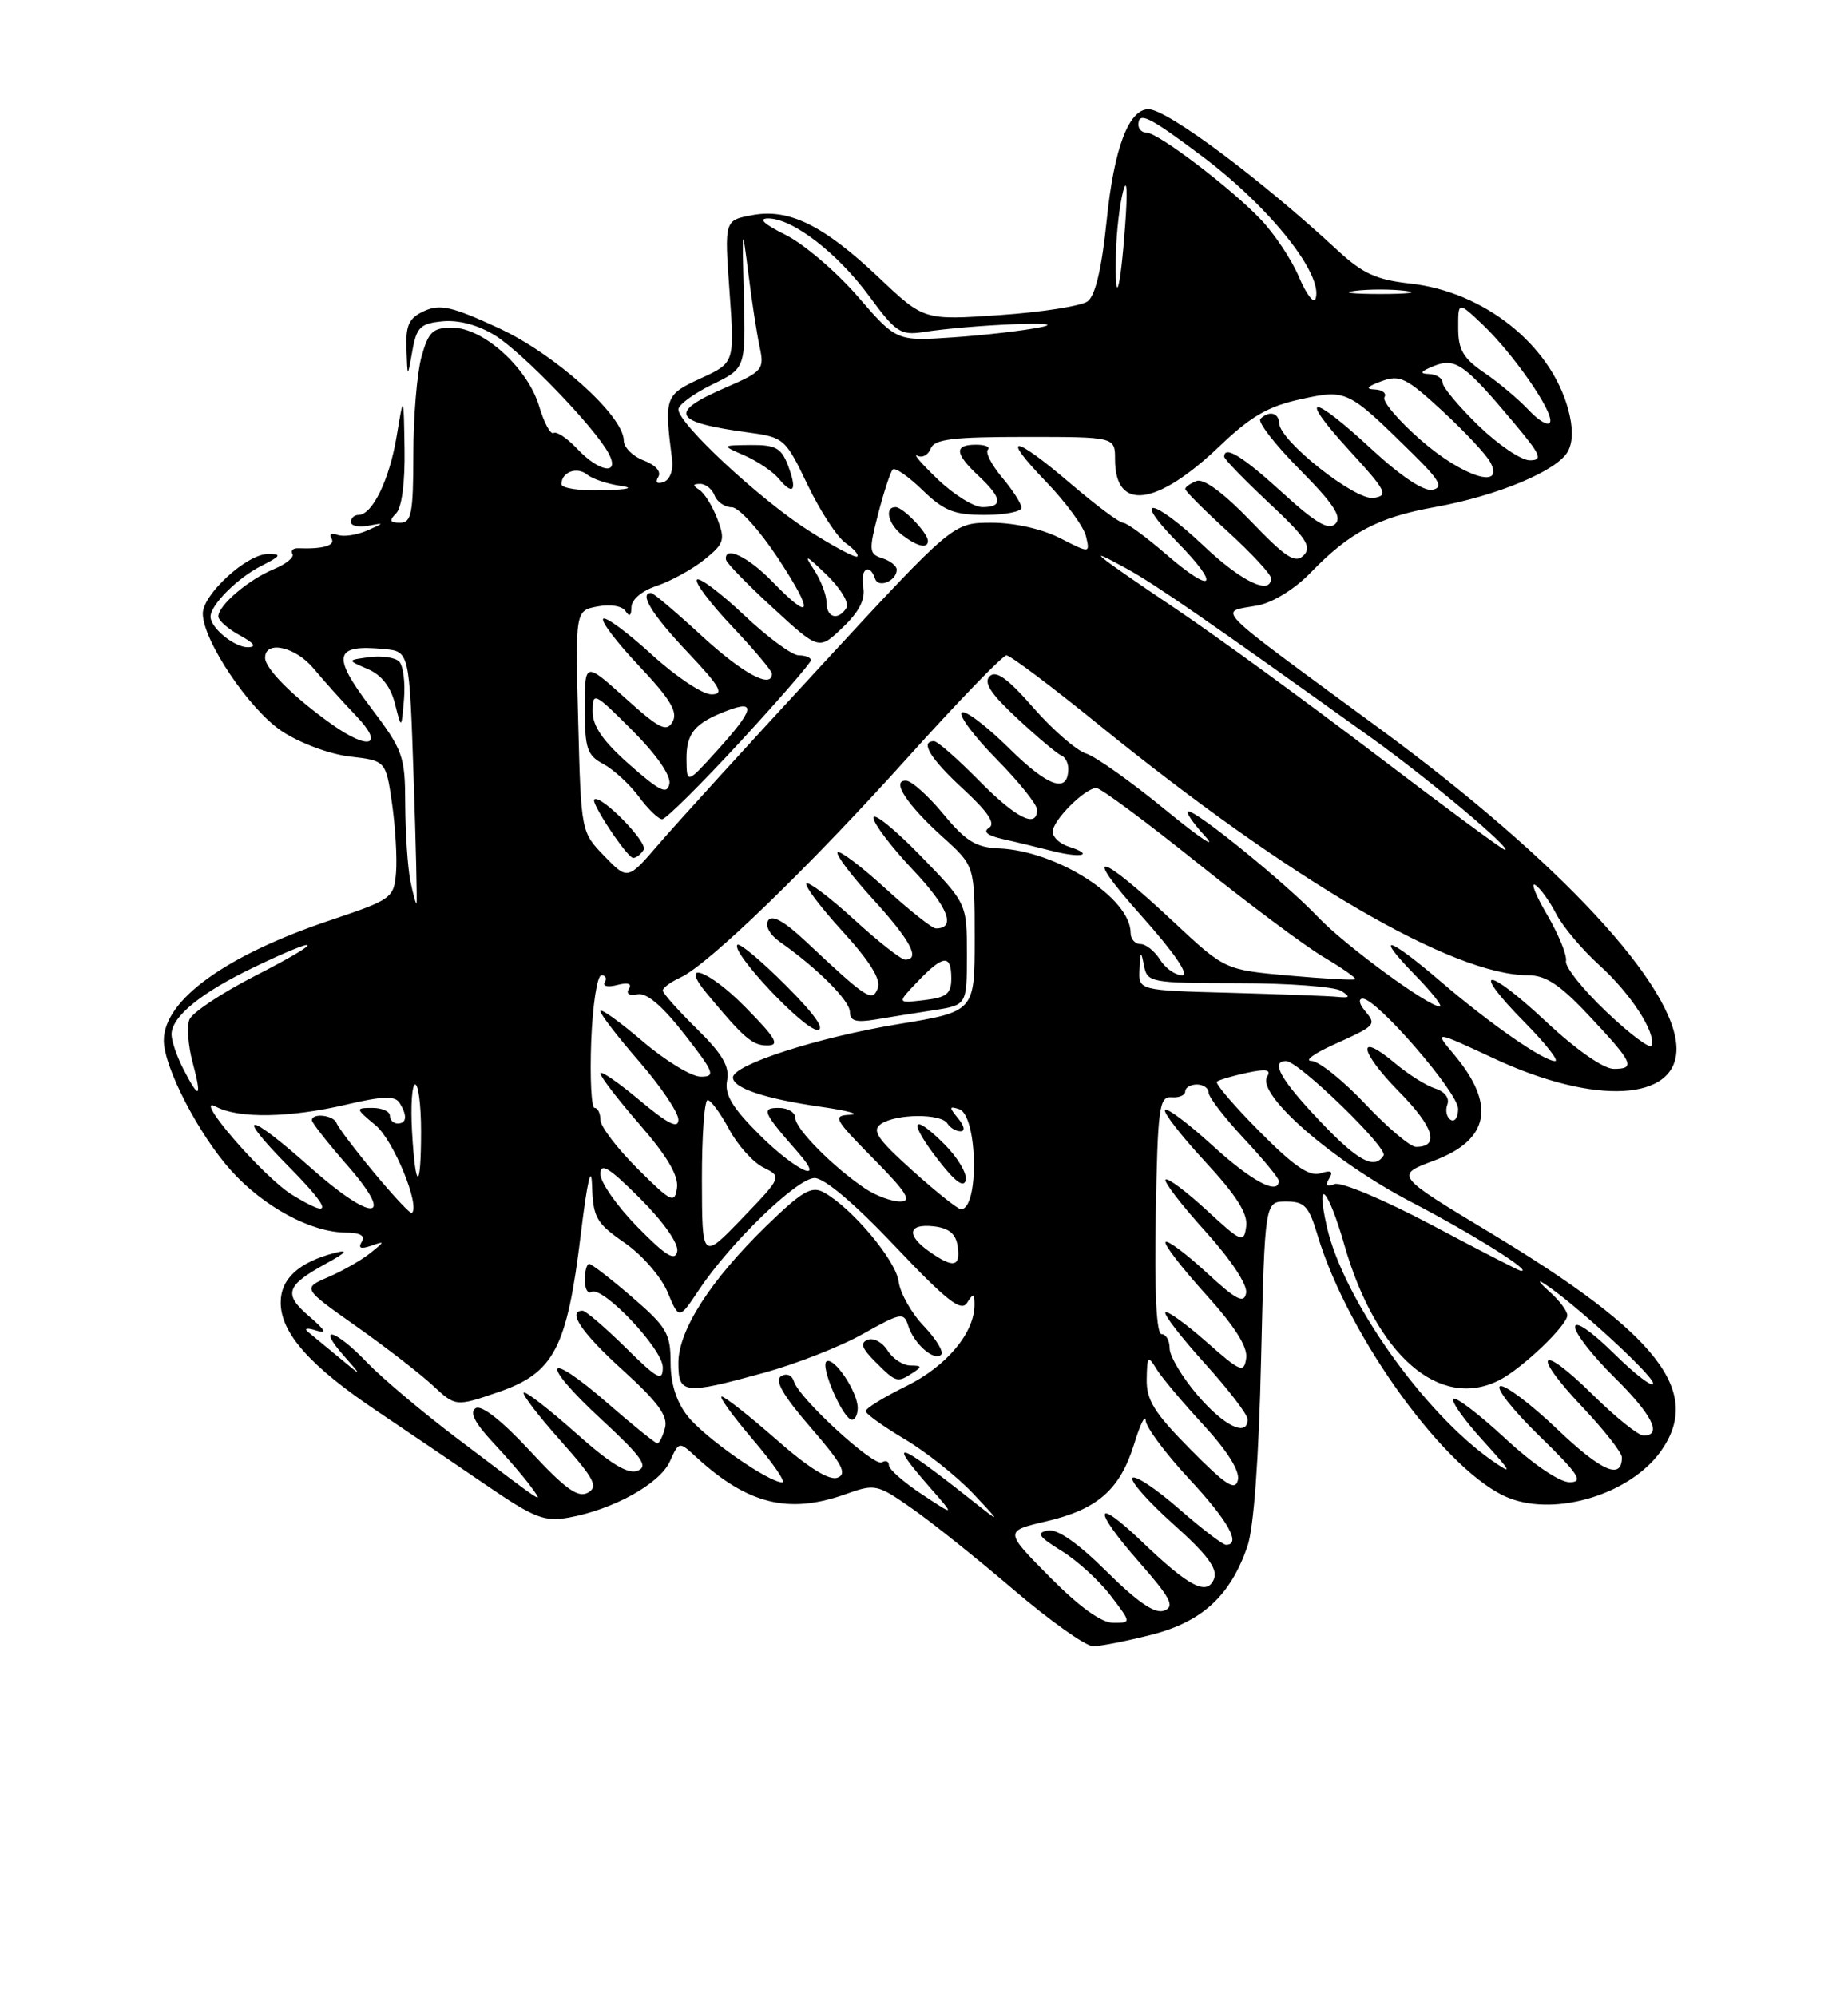 <?xml version="1.0" encoding="UTF-8" standalone="no"?>
<!DOCTYPE svg PUBLIC "-//W3C//DTD SVG 1.1//EN" "http://www.w3.org/Graphics/SVG/1.1/DTD/svg11.dtd" >
<svg xmlns="http://www.w3.org/2000/svg" xmlns:xlink="http://www.w3.org/1999/xlink" version="1.1" viewBox="0 0 237 256">
 <g >
 <path fill="currentColor"
d=" M 147.70 209.52 C 154.17 207.86 157.78 204.54 159.97 198.23 C 160.79 195.88 161.44 187.03 161.73 174.25 C 162.21 154.00 162.21 154.00 164.94 154.00 C 167.30 154.00 167.86 154.59 168.95 158.25 C 172.92 171.50 185.72 189.04 193.62 192.04 C 199.73 194.37 209.12 191.45 212.99 186.01 C 218.43 178.38 212.68 171.00 191.19 158.05 C 178.88 150.64 178.88 150.64 183.89 148.77 C 191.04 146.10 191.89 141.59 186.44 135.12 C 183.89 132.08 183.89 132.08 191.69 135.71 C 204.58 141.70 215.00 141.13 215.00 134.44 C 215.00 126.51 200.06 110.39 177.00 93.44 C 154.77 77.10 156.22 78.56 161.31 77.60 C 163.23 77.24 166.08 75.48 168.06 73.42 C 173.09 68.22 176.72 66.31 184.00 65.00 C 192.05 63.55 199.75 60.33 201.08 57.85 C 201.75 56.60 201.75 54.77 201.10 52.41 C 198.82 44.15 190.29 37.38 180.85 36.34 C 176.50 35.86 174.75 35.06 171.50 32.05 C 161.67 22.95 149.67 14.00 147.29 14.00 C 144.76 14.00 142.88 18.98 141.94 28.15 C 141.31 34.35 140.48 37.87 139.50 38.61 C 138.68 39.22 133.62 40.01 128.25 40.38 C 118.50 41.05 118.50 41.05 112.81 35.67 C 105.64 28.88 101.20 26.68 96.45 27.58 C 92.90 28.24 92.90 28.24 93.56 37.37 C 94.22 46.50 94.22 46.50 89.86 48.50 C 85.27 50.61 85.17 50.89 86.19 58.90 C 86.37 60.28 85.91 61.50 85.11 61.78 C 84.26 62.07 83.99 61.82 84.42 61.13 C 84.84 60.46 84.08 59.60 82.56 59.02 C 81.15 58.49 80.00 57.34 80.00 56.48 C 80.00 53.31 71.17 45.37 63.91 42.03 C 57.98 39.29 56.43 38.94 54.41 39.86 C 52.44 40.76 52.02 41.65 52.13 44.73 C 52.26 48.50 52.26 48.50 52.88 45.00 C 53.42 41.93 53.90 41.46 56.78 41.18 C 58.83 40.99 61.33 41.66 63.47 42.98 C 67.01 45.17 76.27 54.77 78.05 58.10 C 79.58 60.95 76.88 60.56 74.03 57.53 C 72.75 56.17 71.39 55.26 71.00 55.50 C 70.61 55.74 69.77 54.19 69.14 52.06 C 67.67 47.15 61.97 42.00 58.01 42.00 C 55.49 42.00 54.95 42.51 54.05 45.75 C 53.48 47.81 53.01 53.44 53.01 58.25 C 53.00 65.82 52.77 67.00 51.30 67.00 C 49.98 67.00 49.87 66.73 50.80 65.80 C 51.53 65.07 51.95 61.85 51.88 57.55 C 51.77 50.50 51.77 50.50 50.86 55.96 C 49.94 61.50 47.75 66.00 45.98 66.00 C 45.44 66.00 45.00 66.41 45.00 66.91 C 45.00 67.40 46.01 67.62 47.25 67.38 C 49.34 66.98 49.32 67.02 47.07 68.01 C 45.73 68.59 44.02 68.84 43.26 68.55 C 42.51 68.26 42.17 68.47 42.51 69.01 C 43.06 69.91 41.47 70.39 38.26 70.27 C 37.58 70.25 37.24 70.57 37.50 71.00 C 37.76 71.42 36.68 72.31 35.09 72.96 C 31.86 74.30 28.00 77.59 28.00 79.01 C 28.00 79.52 29.24 80.61 30.75 81.43 C 32.59 82.43 32.95 82.93 31.82 82.96 C 30.09 83.00 27.00 80.49 27.00 79.04 C 27.00 77.54 30.46 74.08 33.50 72.54 C 36.05 71.24 36.18 71.01 34.36 71.01 C 31.66 71.00 26.00 76.19 26.01 78.65 C 26.03 82.12 31.97 90.95 36.15 93.72 C 38.46 95.25 42.28 96.67 44.87 96.97 C 49.48 97.50 49.48 97.50 50.28 103.00 C 50.71 106.03 50.94 110.01 50.79 111.86 C 50.51 115.11 50.25 115.30 42.39 117.94 C 28.96 122.43 20.99 128.19 21.01 133.38 C 21.03 136.81 25.51 145.45 29.65 150.05 C 33.83 154.68 39.86 157.94 44.31 157.98 C 46.20 157.99 46.88 158.38 46.39 159.17 C 45.90 159.98 46.26 160.13 47.59 159.67 C 49.39 159.04 49.38 159.09 47.50 160.60 C 46.40 161.49 43.99 162.87 42.14 163.67 C 38.78 165.12 38.78 165.12 45.64 169.96 C 49.41 172.62 53.84 176.04 55.47 177.55 C 58.44 180.31 58.44 180.31 63.97 178.41 C 71.06 175.96 72.72 172.78 74.48 158.23 C 75.32 151.33 75.84 149.10 75.93 152.00 C 76.06 156.06 76.47 156.77 80.10 159.29 C 82.34 160.83 84.79 163.65 85.61 165.61 C 87.09 169.15 87.09 169.15 89.64 165.32 C 93.67 159.28 102.23 151.00 104.47 150.99 C 105.73 150.99 109.63 154.29 114.79 159.74 C 121.43 166.75 123.27 168.19 124.02 166.99 C 124.84 165.71 124.97 165.73 124.98 167.17 C 125.02 170.78 121.42 175.10 116.25 177.65 C 113.36 179.07 111.01 180.52 111.02 180.87 C 111.03 181.22 113.28 182.83 116.02 184.46 C 118.75 186.08 122.68 189.20 124.75 191.38 C 128.50 195.36 128.50 195.36 124.16 191.93 C 114.97 184.67 113.73 184.34 119.25 190.64 C 122.50 194.35 122.50 194.35 118.25 191.54 C 115.91 190.00 114.00 188.32 114.00 187.81 C 114.00 187.30 113.60 187.13 113.11 187.43 C 112.09 188.06 102.49 179.25 101.82 177.07 C 101.56 176.24 100.87 175.96 100.16 176.40 C 99.31 176.93 100.45 178.91 103.97 182.97 C 108.01 187.63 108.69 188.90 107.41 189.40 C 106.36 189.80 103.68 188.14 99.55 184.50 C 96.10 181.48 92.96 179.00 92.56 179.00 C 92.17 179.00 93.96 181.47 96.54 184.50 C 99.13 187.53 100.83 190.00 100.32 190.00 C 98.55 190.00 90.35 184.26 88.18 181.50 C 86.74 179.67 86.00 177.33 86.00 174.62 C 86.00 170.93 85.49 170.06 81.06 166.25 C 78.35 163.91 75.87 162.00 75.56 162.00 C 75.25 162.00 75.00 162.93 75.00 164.06 C 75.00 165.19 75.38 165.88 75.84 165.60 C 77.25 164.73 85.00 172.90 85.00 175.25 C 85.00 177.13 84.35 176.79 80.22 172.71 C 77.58 170.12 75.11 168.00 74.72 168.00 C 72.67 168.00 74.62 170.87 79.91 175.65 C 84.35 179.68 85.68 181.49 85.29 183.00 C 85.00 184.10 84.56 185.00 84.30 185.00 C 84.05 185.00 81.17 182.68 77.91 179.84 C 69.82 172.80 69.13 174.53 77.10 181.90 C 82.34 186.75 83.19 187.95 81.77 188.51 C 80.53 189.00 78.28 187.63 73.81 183.64 C 70.38 180.59 67.39 178.28 67.17 178.50 C 66.94 178.72 69.07 181.50 71.89 184.66 C 76.23 189.54 76.77 190.55 75.39 191.32 C 74.13 192.02 72.50 190.85 67.99 185.99 C 64.39 182.11 61.75 180.03 61.01 180.49 C 60.19 181.00 60.86 182.35 63.21 184.87 C 65.08 186.86 67.26 189.40 68.05 190.50 C 69.75 192.85 70.34 193.23 58.50 184.27 C 54.10 180.94 48.95 176.59 47.05 174.61 C 43.05 170.41 40.48 169.68 44.08 173.75 C 46.50 176.50 46.50 176.50 43.50 174.01 C 41.85 172.65 40.05 171.16 39.50 170.71 C 38.95 170.25 39.40 170.17 40.50 170.52 C 42.00 171.00 41.78 170.55 39.62 168.69 C 36.32 165.86 36.67 164.78 41.81 161.96 C 44.40 160.54 44.75 160.13 43.00 160.57 C 38.34 161.76 36.00 163.89 36.00 166.95 C 36.00 170.86 39.77 175.10 48.38 180.88 C 52.30 183.51 58.62 187.80 62.44 190.41 C 68.53 194.57 69.82 195.07 72.94 194.51 C 78.63 193.49 84.59 190.19 85.89 187.35 C 87.08 184.73 87.08 184.73 89.29 186.76 C 95.86 192.80 101.13 194.11 108.42 191.52 C 112.22 190.16 112.47 190.21 116.91 193.31 C 119.43 195.06 125.31 199.76 129.98 203.75 C 134.65 207.74 139.25 211.00 140.19 211.00 C 141.13 211.00 144.51 210.33 147.70 209.52 Z  M 110.00 180.46 C 110.00 178.41 106.98 173.89 106.01 174.49 C 105.13 175.04 108.11 181.92 109.25 181.97 C 109.66 181.99 110.00 181.31 110.00 180.46 Z  M 98.02 175.94 C 102.13 174.81 107.84 172.57 110.69 170.96 C 115.56 168.23 115.92 168.17 116.48 169.93 C 117.21 172.25 119.81 174.52 120.70 173.63 C 121.06 173.27 120.06 171.63 118.48 169.97 C 116.89 168.32 115.44 165.74 115.24 164.24 C 114.89 161.52 109.21 154.77 105.63 152.82 C 104.07 151.97 102.85 152.69 98.26 157.15 C 91.11 164.11 87.00 170.50 87.00 174.70 C 87.00 178.70 87.70 178.78 98.02 175.94 Z  M 117.00 176.00 C 118.28 175.17 118.25 175.03 116.76 175.02 C 115.80 175.01 114.48 174.14 113.83 173.10 C 113.18 172.05 112.04 171.43 111.29 171.72 C 110.28 172.11 110.51 172.80 112.22 174.51 C 114.92 177.21 115.06 177.25 117.00 176.00 Z  M 134.62 202.12 C 128.81 196.25 128.81 196.25 134.15 195.00 C 140.77 193.46 143.65 190.92 145.46 185.05 C 146.23 182.55 146.89 181.21 146.93 182.07 C 146.97 182.93 149.47 186.29 152.50 189.55 C 157.52 194.93 159.23 198.00 157.23 198.00 C 156.81 198.00 154.09 195.92 151.19 193.38 C 148.28 190.84 145.61 189.06 145.24 189.42 C 144.88 189.79 147.23 192.45 150.47 195.35 C 154.82 199.24 156.19 201.07 155.70 202.35 C 154.83 204.61 152.52 203.42 146.43 197.58 C 140.28 191.70 140.05 193.33 146.06 200.18 C 150.14 204.83 150.70 205.90 149.31 206.43 C 148.13 206.89 145.95 205.41 141.94 201.44 C 138.21 197.75 135.60 195.93 134.37 196.17 C 132.86 196.46 133.21 196.97 136.14 198.78 C 138.15 200.02 140.98 202.60 142.44 204.52 C 145.10 208.00 145.10 208.00 142.77 208.00 C 141.25 208.00 138.41 205.95 134.62 202.12 Z  M 152.67 185.77 C 148.03 181.09 147.01 179.45 147.06 176.77 C 147.11 173.80 147.23 173.68 148.31 175.46 C 148.96 176.53 151.68 179.76 154.34 182.64 C 157.40 185.96 159.02 188.54 158.76 189.69 C 158.42 191.15 157.24 190.39 152.67 185.77 Z  M 193.03 184.36 C 189.68 181.26 186.69 178.98 186.38 179.29 C 186.07 179.60 187.77 182.00 190.16 184.62 C 193.92 188.76 194.08 189.11 191.38 187.23 C 182.58 181.09 172.24 166.46 170.16 157.21 C 168.67 150.60 170.32 152.29 172.39 159.50 C 176.45 173.70 184.62 180.83 192.32 176.88 C 195.22 175.39 201.00 169.87 201.00 168.59 C 201.00 168.03 199.97 166.66 198.70 165.54 C 197.44 164.42 197.10 163.93 197.95 164.47 C 201.54 166.71 212.00 176.26 212.00 177.30 C 212.00 177.92 209.75 176.21 207.00 173.50 C 204.08 170.62 202.00 169.20 202.00 170.08 C 202.00 170.90 204.25 173.79 207.00 176.50 C 211.88 181.31 213.24 184.00 210.78 184.00 C 210.11 184.00 207.20 181.66 204.31 178.81 C 197.45 172.03 196.26 173.28 202.89 180.29 C 205.70 183.26 208.00 186.19 208.00 186.79 C 208.00 189.73 205.41 188.61 199.73 183.20 C 196.31 179.94 193.00 177.45 192.39 177.67 C 191.78 177.89 194.03 180.75 197.39 184.02 C 202.48 188.97 203.13 189.97 201.31 189.98 C 200.01 189.99 196.62 187.69 193.03 184.36 Z  M 153.58 178.82 C 151.61 176.52 150.00 173.82 150.00 172.82 C 150.00 171.82 149.54 171.00 148.97 171.00 C 148.31 171.00 148.04 165.69 148.22 155.75 C 148.47 141.94 148.66 140.51 150.25 140.64 C 151.21 140.72 152.00 140.38 152.00 139.89 C 152.00 139.40 152.68 139.00 153.50 139.00 C 154.32 139.00 155.00 139.47 155.00 140.04 C 155.00 140.62 157.03 143.25 159.50 145.90 C 161.97 148.54 164.00 151.00 164.00 151.35 C 164.00 153.26 160.52 151.41 155.55 146.87 C 152.46 144.05 149.70 141.97 149.41 142.25 C 149.13 142.54 151.43 145.51 154.52 148.85 C 158.57 153.22 160.06 155.57 159.82 157.21 C 159.52 159.37 159.23 159.25 154.73 155.10 C 152.11 152.69 149.74 150.92 149.48 151.19 C 149.22 151.45 151.51 154.43 154.58 157.82 C 157.88 161.47 160.01 164.69 159.81 165.73 C 159.54 167.14 158.56 166.64 154.72 163.09 C 152.10 160.68 149.74 158.92 149.48 159.19 C 149.22 159.45 151.51 162.43 154.57 165.82 C 158.36 170.00 160.04 172.65 159.82 174.09 C 159.53 176.03 159.09 175.85 154.71 171.98 C 152.07 169.66 149.71 167.96 149.46 168.21 C 149.21 168.46 151.48 171.40 154.50 174.74 C 157.53 178.08 160.00 181.31 160.00 181.91 C 160.00 184.25 156.99 182.81 153.58 178.82 Z  M 183.58 156.99 C 177.57 153.81 171.98 151.45 171.16 151.77 C 170.14 152.16 169.92 151.94 170.46 151.06 C 171.03 150.14 170.72 149.95 169.34 150.39 C 167.92 150.84 165.94 149.48 161.52 145.02 C 158.27 141.74 155.81 138.87 156.06 138.64 C 156.30 138.42 158.02 137.91 159.88 137.51 C 162.39 136.97 163.06 137.09 162.51 137.99 C 161.10 140.27 170.99 148.87 181.00 154.07 C 188.94 158.20 196.86 163.18 195.00 162.87 C 194.72 162.83 189.58 160.18 183.58 156.99 Z  M 81.75 157.26 C 79.14 154.61 77.00 151.55 77.00 150.48 C 77.00 148.95 78.11 149.64 82.10 153.62 C 85.12 156.65 87.06 159.41 86.85 160.41 C 86.58 161.70 85.39 160.97 81.75 157.26 Z  M 119.22 160.44 C 116.19 158.32 116.43 156.80 119.75 157.18 C 121.72 157.41 122.59 158.14 122.82 159.75 C 123.20 162.40 122.27 162.58 119.22 160.44 Z  M 90.02 151.25 C 90.01 145.61 90.34 141.00 90.75 141.00 C 91.16 141.00 92.40 142.68 93.50 144.73 C 94.60 146.78 96.58 148.99 97.90 149.64 C 100.30 150.83 100.30 150.83 95.17 156.17 C 90.04 161.50 90.04 161.50 90.02 151.25 Z  M 48.00 150.34 C 45.52 147.35 43.35 144.48 43.17 143.96 C 42.81 142.93 40.00 142.60 40.00 143.59 C 40.00 143.91 42.04 146.50 44.52 149.34 C 50.89 156.60 47.79 156.75 39.74 149.58 C 31.71 142.41 29.95 142.36 37.00 149.50 C 42.60 155.17 42.75 156.37 37.46 153.14 C 33.79 150.90 24.48 140.12 27.71 141.85 C 30.60 143.39 37.18 143.28 44.49 141.56 C 49.03 140.49 50.66 140.44 51.22 141.33 C 52.26 142.96 52.18 144.00 51.00 144.00 C 50.45 144.00 50.00 143.55 50.00 143.00 C 50.00 142.45 48.99 142.00 47.75 142.00 C 45.55 142.01 45.56 142.06 48.19 144.25 C 50.45 146.14 53.91 154.52 52.82 155.48 C 52.64 155.63 50.48 153.32 48.00 150.34 Z  M 117.00 150.02 C 112.47 145.94 111.77 144.88 113.00 144.05 C 114.94 142.74 120.70 142.70 121.50 144.00 C 121.84 144.55 122.60 145.00 123.18 145.00 C 123.81 145.00 123.68 144.32 122.87 143.34 C 121.70 141.91 121.71 141.74 123.00 142.16 C 125.39 142.94 125.60 155.02 123.23 154.99 C 122.83 154.98 120.03 152.75 117.00 150.02 Z  M 121.13 146.67 C 116.92 142.46 116.43 143.65 120.31 148.66 C 122.49 151.48 123.61 152.30 123.85 151.26 C 124.04 150.42 122.82 148.36 121.13 146.67 Z  M 81.75 149.78 C 79.14 147.18 77.00 144.37 77.00 143.53 C 77.00 142.69 76.66 142.00 76.25 142.00 C 75.84 142.00 75.65 138.18 75.82 133.50 C 76.00 128.80 76.59 125.00 77.13 125.00 C 77.67 125.00 77.87 125.41 77.56 125.91 C 77.25 126.41 77.97 126.56 79.15 126.25 C 80.54 125.89 81.08 126.07 80.65 126.75 C 80.26 127.38 80.70 127.67 81.75 127.45 C 82.92 127.20 84.92 128.90 87.76 132.54 C 91.61 137.47 91.81 138.00 89.87 138.00 C 88.68 138.00 85.30 135.94 82.36 133.42 C 79.41 130.91 77.00 129.18 77.00 129.60 C 77.00 130.01 79.25 132.93 82.00 136.09 C 84.75 139.26 87.00 142.59 87.00 143.51 C 87.00 144.74 85.67 144.07 82.00 141.00 C 79.25 138.70 77.00 137.16 77.00 137.58 C 77.00 138.00 79.28 140.97 82.07 144.17 C 85.56 148.19 87.04 150.70 86.82 152.25 C 86.53 154.32 86.12 154.13 81.75 149.78 Z  M 110.97 152.35 C 106.89 149.62 102.00 144.69 102.00 143.30 C 102.00 142.59 101.04 142.00 99.88 142.00 C 97.58 142.00 97.81 142.54 102.38 147.75 C 106.06 151.95 102.02 150.07 97.37 145.42 C 93.89 141.94 92.90 140.28 93.25 138.48 C 93.59 136.69 92.65 135.09 89.35 131.85 C 86.96 129.50 85.00 127.30 85.00 126.95 C 85.00 126.61 86.02 125.86 87.26 125.29 C 90.82 123.67 103.82 111.09 116.53 96.96 C 122.95 89.83 128.59 84.00 129.08 84.00 C 129.56 84.00 134.89 88.00 140.91 92.89 C 165.63 112.93 186.33 125.00 195.98 125.00 C 198.22 125.00 200.06 126.21 203.71 130.10 C 209.46 136.22 209.83 137.00 206.96 137.00 C 205.64 137.00 202.15 134.56 198.27 130.94 C 190.61 123.77 188.44 123.84 195.52 131.02 C 198.22 133.76 199.98 136.00 199.44 136.00 C 197.96 136.00 191.17 131.29 184.83 125.86 C 177.96 119.97 176.13 119.50 181.50 125.00 C 183.65 127.20 185.06 129.00 184.65 129.00 C 183.15 129.00 172.43 121.13 169.00 117.51 C 164.97 113.27 153.60 104.00 152.42 104.00 C 151.98 104.00 152.95 105.44 154.56 107.19 C 156.18 108.95 153.90 107.43 149.50 103.83 C 145.10 100.22 140.50 96.96 139.28 96.58 C 138.05 96.19 135.02 93.56 132.54 90.73 C 129.24 86.95 127.73 85.87 126.92 86.68 C 126.11 87.49 127.07 88.95 130.52 92.14 C 133.10 94.54 135.62 96.65 136.11 96.83 C 136.60 97.02 137.00 97.78 137.00 98.52 C 137.00 101.76 134.44 100.88 129.43 95.93 C 126.47 93.01 123.73 90.94 123.33 91.33 C 122.94 91.73 124.95 94.41 127.81 97.31 C 130.66 100.20 133.00 103.11 133.00 103.78 C 133.00 106.24 130.31 104.88 125.50 100.00 C 122.79 97.25 120.22 95.00 119.79 95.00 C 117.94 95.00 119.30 97.24 123.54 101.14 C 126.71 104.07 127.71 105.56 126.84 106.10 C 126.03 106.60 126.62 107.09 128.55 107.53 C 130.17 107.89 133.05 108.59 134.94 109.07 C 138.71 110.03 140.42 109.59 137.08 108.52 C 135.93 108.16 135.00 107.30 135.00 106.61 C 135.00 105.15 139.15 101.00 140.61 101.00 C 141.14 101.00 146.97 105.31 153.54 110.58 C 160.12 115.85 167.43 121.31 169.80 122.70 C 172.16 124.10 173.96 125.36 173.80 125.51 C 173.63 125.66 169.81 125.44 165.29 125.04 C 157.08 124.30 157.08 124.30 150.54 118.19 C 140.81 109.08 138.56 108.63 146.34 117.34 C 150.60 122.11 152.58 125.00 151.60 125.00 C 150.73 125.00 149.45 124.10 148.77 123.00 C 148.08 121.90 146.95 121.00 146.26 121.00 C 145.57 121.00 145.00 120.36 145.00 119.58 C 145.00 115.10 135.53 109.04 128.08 108.74 C 125.17 108.62 123.84 107.80 121.00 104.36 C 119.08 102.03 116.92 100.09 116.21 100.06 C 114.23 99.97 116.27 103.11 120.95 107.33 C 125.00 110.99 125.00 110.99 125.00 120.33 C 125.00 129.66 125.00 129.66 115.19 131.27 C 104.91 132.96 94.00 136.47 94.00 138.10 C 94.00 139.46 98.09 140.83 105.27 141.86 C 108.70 142.35 110.39 142.81 109.03 142.88 C 106.74 142.99 106.94 143.38 112.00 148.50 C 116.29 152.84 117.01 154.00 115.44 154.00 C 114.34 154.00 112.33 153.26 110.97 152.35 Z  M 95.54 129.04 C 90.85 124.28 86.99 122.94 90.66 127.35 C 95.42 133.08 96.50 134.00 98.39 134.00 C 100.06 134.00 99.54 133.10 95.54 129.04 Z  M 100.78 126.30 C 97.64 123.16 94.85 120.82 94.57 121.10 C 93.68 121.99 103.09 132.00 104.82 132.00 C 105.89 132.00 104.47 129.99 100.78 126.30 Z  M 119.75 129.48 C 124.00 128.82 124.00 128.82 124.00 122.31 C 124.00 115.80 124.00 115.80 118.02 109.65 C 114.73 106.27 112.03 104.09 112.02 104.81 C 112.01 105.53 114.29 108.54 117.09 111.50 C 121.60 116.27 122.67 119.00 120.02 119.00 C 119.55 119.00 116.63 116.69 113.55 113.87 C 110.46 111.05 107.70 108.96 107.42 109.24 C 107.15 109.52 109.19 112.23 111.96 115.26 C 116.77 120.53 118.09 123.00 116.08 123.00 C 115.57 123.00 112.63 120.69 109.55 117.87 C 106.46 115.05 103.70 112.96 103.42 113.24 C 103.15 113.52 105.23 116.28 108.06 119.38 C 111.53 123.18 113.01 125.54 112.58 126.64 C 111.88 128.49 111.24 128.08 103.37 120.69 C 100.58 118.07 99.00 117.19 98.51 117.99 C 98.09 118.67 98.73 119.82 100.04 120.74 C 104.83 124.10 109.00 128.27 109.00 129.71 C 109.00 130.86 109.78 131.09 112.25 130.68 C 114.04 130.38 117.41 129.84 119.75 129.48 Z  M 52.84 145.00 C 52.65 141.70 52.84 139.00 53.25 139.00 C 53.66 139.00 54.00 141.70 54.00 145.00 C 54.00 152.75 53.28 152.74 52.84 145.00 Z  M 169.15 143.56 C 164.22 138.35 162.91 136.00 164.94 136.00 C 166.53 136.00 178.03 147.14 177.44 148.10 C 176.27 149.99 174.11 148.81 169.15 143.56 Z  M 175.09 141.50 C 172.23 138.47 169.12 135.99 168.19 135.98 C 167.26 135.97 168.51 135.04 170.96 133.93 C 176.53 131.41 176.56 131.38 175.02 129.52 C 174.30 128.66 174.19 128.00 174.77 128.00 C 176.57 128.00 187.00 140.04 187.00 142.12 C 187.00 143.22 186.57 143.85 186.04 143.53 C 185.52 143.20 185.33 142.32 185.62 141.56 C 185.93 140.75 185.29 139.91 184.07 139.52 C 182.92 139.16 180.62 137.71 178.95 136.31 C 173.93 132.08 174.27 134.69 179.43 139.93 C 183.90 144.47 184.68 147.00 181.59 147.00 C 180.87 147.00 177.95 144.53 175.09 141.50 Z  M 23.53 137.05 C 22.69 135.43 22.00 133.42 22.00 132.59 C 22.00 130.30 25.82 127.20 32.64 123.94 C 41.70 119.61 41.75 120.46 32.71 125.08 C 28.42 127.28 24.63 129.80 24.29 130.69 C 23.95 131.58 24.13 134.04 24.70 136.15 C 25.93 140.76 25.58 141.03 23.53 137.05 Z  M 206.03 129.70 C 203.01 126.84 200.68 123.91 200.83 123.19 C 200.99 122.47 199.91 119.82 198.44 117.30 C 196.96 114.79 196.27 113.05 196.89 113.43 C 197.51 113.81 198.71 115.47 199.56 117.11 C 200.41 118.75 202.91 121.73 205.12 123.72 C 209.14 127.36 212.39 132.36 211.81 134.02 C 211.64 134.50 209.04 132.56 206.03 129.70 Z  M 157.75 127.25 C 146.00 126.94 146.00 126.94 146.14 124.22 C 146.25 121.86 146.33 121.80 146.71 123.75 C 147.13 125.93 147.51 126.00 158.82 126.02 C 165.24 126.02 171.18 126.47 172.00 127.00 C 173.23 127.79 173.13 127.93 171.50 127.77 C 170.40 127.66 164.21 127.43 157.75 127.25 Z  M 52.63 112.91 C 52.28 111.17 51.99 106.77 51.97 103.12 C 51.95 96.84 51.71 96.19 47.45 90.55 C 42.51 84.00 42.86 82.57 49.27 83.19 C 52.50 83.50 52.50 83.50 53.04 99.50 C 53.34 108.30 53.51 115.63 53.42 115.78 C 53.34 115.94 52.98 114.65 52.63 112.91 Z  M 51.19 84.79 C 50.67 84.27 48.95 84.02 47.37 84.23 C 44.50 84.61 44.50 84.61 47.16 85.75 C 48.91 86.50 50.10 88.00 50.65 90.19 C 51.48 93.50 51.48 93.50 51.81 89.62 C 51.99 87.48 51.71 85.31 51.19 84.79 Z  M 77.51 109.73 C 74.52 106.64 74.52 106.64 74.15 92.46 C 73.78 78.27 73.78 78.27 76.64 77.73 C 78.29 77.41 79.81 77.67 80.23 78.34 C 80.72 79.10 80.97 78.93 80.98 77.83 C 80.99 76.84 82.32 75.72 84.25 75.08 C 86.04 74.48 88.77 72.98 90.32 71.74 C 92.88 69.68 93.03 69.22 92.00 66.51 C 91.38 64.88 90.34 63.20 89.69 62.79 C 88.80 62.22 88.82 62.03 89.78 62.02 C 90.49 62.01 91.32 62.68 91.64 63.50 C 91.95 64.33 92.95 65.01 93.86 65.02 C 94.76 65.03 97.41 67.96 99.76 71.52 C 104.47 78.70 104.18 79.84 99.00 74.50 C 95.91 71.32 92.83 69.88 93.11 71.75 C 93.18 72.16 95.88 74.94 99.13 77.92 C 105.03 83.35 105.03 83.35 108.08 80.42 C 110.20 78.40 111.00 76.81 110.71 75.25 C 110.27 72.94 111.52 72.06 112.23 74.18 C 112.65 75.44 115.00 74.45 115.00 73.01 C 115.00 72.53 114.17 71.87 113.15 71.55 C 111.44 71.00 111.40 70.59 112.63 65.83 C 113.37 63.01 114.20 60.46 114.50 60.17 C 114.79 59.88 116.51 61.07 118.31 62.82 C 121.06 65.48 122.37 66.00 126.30 66.00 C 128.88 66.00 131.00 65.58 131.00 65.08 C 131.00 64.57 129.89 62.83 128.53 61.22 C 127.17 59.60 126.34 57.99 126.69 57.64 C 127.05 57.29 126.36 57.00 125.17 57.00 C 122.34 57.00 122.43 58.12 125.50 61.00 C 128.53 63.84 128.67 65.00 125.99 65.00 C 124.88 65.00 122.29 63.38 120.24 61.41 C 118.18 59.44 117.02 58.08 117.65 58.41 C 118.28 58.73 119.05 58.32 119.36 57.49 C 119.83 56.29 122.16 56.00 131.47 56.00 C 143.00 56.00 143.00 56.00 143.00 58.88 C 143.00 65.61 148.34 64.91 156.50 57.10 C 160.39 53.38 162.67 52.07 166.76 51.18 C 172.69 49.88 172.82 49.94 180.97 57.95 C 184.64 61.55 185.16 62.46 183.72 62.78 C 182.61 63.01 179.68 61.07 175.91 57.58 C 168.06 50.31 166.34 50.41 173.06 57.75 C 177.82 62.94 178.12 63.53 176.15 63.82 C 173.81 64.17 164.13 56.52 164.05 54.25 C 164.00 52.89 162.74 52.59 161.64 53.69 C 161.26 54.08 163.53 57.00 166.68 60.18 C 171.03 64.57 172.14 66.26 171.26 67.14 C 170.39 68.01 168.74 67.05 164.47 63.15 C 159.38 58.50 157.00 57.03 157.00 58.54 C 157.00 58.84 159.59 61.51 162.75 64.47 C 167.50 68.91 168.27 70.07 167.20 71.17 C 166.12 72.27 164.95 71.52 160.41 66.80 C 156.97 63.22 154.38 61.30 153.46 61.65 C 152.66 61.96 152.00 62.42 152.00 62.68 C 152.00 62.94 154.47 65.41 157.50 68.17 C 160.53 70.94 163.00 73.61 163.00 74.10 C 163.00 76.36 159.24 74.57 154.41 70.00 C 147.84 63.79 144.97 63.35 150.98 69.48 C 156.63 75.24 155.65 76.32 149.56 71.05 C 146.98 68.82 144.49 67.00 144.02 67.00 C 143.55 67.00 140.54 64.75 137.33 62.01 C 129.94 55.68 128.17 55.54 134.16 61.75 C 136.68 64.36 138.98 67.50 139.27 68.72 C 139.80 70.94 139.80 70.94 135.94 68.97 C 133.65 67.80 130.08 67.00 127.16 67.00 C 122.24 67.00 122.24 67.00 105.37 85.26 C 96.09 95.30 86.70 105.61 84.50 108.17 C 80.50 112.82 80.50 112.82 77.51 109.73 Z  M 82.55 108.92 C 83.13 107.98 76.99 101.73 76.21 102.47 C 75.76 102.90 80.42 109.91 81.19 109.96 C 81.57 109.98 82.18 109.51 82.55 108.92 Z  M 94.89 95.12 C 99.90 89.68 104.00 84.96 104.00 84.62 C 104.00 84.28 103.30 84.00 102.44 84.00 C 101.58 84.00 98.43 81.68 95.43 78.84 C 92.43 76.01 89.71 73.96 89.38 74.29 C 89.05 74.62 91.08 77.32 93.89 80.29 C 96.70 83.26 99.00 85.99 99.00 86.35 C 99.00 88.35 95.26 86.34 90.00 81.50 C 86.71 78.47 83.79 76.00 83.51 76.00 C 81.91 76.00 83.61 78.76 88.15 83.56 C 92.40 88.06 92.93 89.00 91.23 89.00 C 90.09 89.00 86.63 86.69 83.55 83.87 C 80.46 81.05 77.67 78.99 77.36 79.31 C 77.04 79.63 79.12 82.36 81.98 85.38 C 85.96 89.60 86.96 91.25 86.26 92.50 C 85.49 93.88 84.59 93.44 80.18 89.47 C 75.00 84.81 75.00 84.81 75.00 90.74 C 75.00 95.96 75.28 96.81 77.40 97.94 C 78.71 98.65 80.75 100.53 81.93 102.11 C 83.10 103.70 84.45 105.00 84.92 105.00 C 85.39 105.00 89.88 100.55 94.89 95.12 Z  M 119.00 69.33 C 119.00 68.32 115.81 65.00 114.85 65.00 C 113.37 65.00 113.93 67.23 115.75 68.61 C 117.68 70.07 119.00 70.36 119.00 69.33 Z  M 176.45 96.72 C 167.63 90.00 156.15 81.64 150.95 78.14 C 140.22 70.92 138.76 69.73 144.52 72.90 C 148.18 74.91 154.97 79.61 176.00 94.66 C 183.20 99.82 194.04 108.92 193.00 108.93 C 192.72 108.93 185.28 103.44 176.45 96.72 Z  M 42.50 92.80 C 37.59 89.30 34.00 85.71 34.00 84.31 C 34.00 82.01 37.93 82.90 40.26 85.73 C 41.49 87.22 43.92 89.92 45.65 91.73 C 49.36 95.59 47.37 96.27 42.50 92.80 Z  M 106.00 77.22 C 106.00 76.24 105.26 74.33 104.36 72.97 C 103.03 70.97 103.34 71.10 105.98 73.64 C 107.78 75.37 108.94 77.29 108.57 77.89 C 107.51 79.60 106.00 79.20 106.00 77.22 Z  M 103.66 67.98 C 97.45 64.02 87.00 54.30 87.00 52.48 C 87.00 51.89 88.94 50.46 91.31 49.30 C 95.63 47.21 95.63 47.21 95.39 37.85 C 95.16 28.90 95.18 28.78 95.97 35.00 C 96.41 38.58 97.07 42.85 97.43 44.50 C 98.04 47.34 97.81 47.62 93.04 49.69 C 85.61 52.91 86.26 54.12 96.08 55.45 C 100.53 56.05 100.75 56.25 103.57 62.14 C 105.17 65.48 107.35 68.83 108.43 69.59 C 109.50 70.34 110.18 71.12 109.94 71.33 C 109.70 71.54 106.87 70.03 103.66 67.98 Z  M 101.05 59.64 C 100.21 57.42 99.45 57.01 96.27 57.04 C 92.50 57.08 92.50 57.08 95.50 58.39 C 97.15 59.11 99.13 60.45 99.89 61.37 C 101.76 63.63 102.28 62.86 101.05 59.64 Z  M 72.00 62.06 C 72.00 60.51 74.00 59.76 75.29 60.83 C 75.96 61.37 77.85 62.02 79.50 62.26 C 81.44 62.54 80.64 62.75 77.25 62.85 C 74.36 62.93 72.00 62.58 72.00 62.06 Z  M 182.23 56.42 C 179.34 53.90 177.24 51.42 177.55 50.92 C 177.86 50.41 177.30 49.96 176.31 49.92 C 175.06 49.87 175.32 49.54 177.15 48.87 C 179.52 48.00 180.35 48.40 184.99 52.68 C 187.84 55.31 190.60 58.26 191.12 59.23 C 193.05 62.84 187.59 61.11 182.23 56.42 Z  M 189.59 54.54 C 187.07 52.08 185.00 49.61 185.00 49.04 C 185.00 48.47 184.21 47.97 183.25 47.94 C 181.98 47.89 182.16 47.61 183.90 46.91 C 186.65 45.81 187.85 46.67 194.20 54.25 C 197.63 58.34 197.91 59.00 196.18 59.00 C 195.08 59.00 192.12 56.99 189.59 54.54 Z  M 196.08 52.59 C 194.77 51.19 192.20 49.03 190.36 47.78 C 187.66 45.94 187.01 44.84 187.01 42.06 C 187.00 38.63 187.00 38.63 190.10 41.56 C 194.08 45.34 199.24 52.77 198.80 54.09 C 198.61 54.66 197.39 53.98 196.08 52.59 Z  M 109.97 37.96 C 107.22 34.79 103.06 31.25 100.74 30.10 C 97.97 28.73 97.20 28.00 98.52 28.00 C 101.66 28.00 107.40 32.42 111.49 37.98 C 114.85 42.56 115.51 43.00 118.35 42.57 C 124.52 41.61 137.75 41.06 133.50 41.93 C 131.30 42.38 126.23 42.97 122.23 43.24 C 114.97 43.74 114.97 43.74 109.97 37.96 Z  M 166.59 35.50 C 165.66 33.30 163.46 29.99 161.70 28.14 C 157.87 24.11 148.51 17.00 147.04 17.00 C 146.47 17.00 146.00 16.55 146.00 16.00 C 146.00 14.24 147.35 14.91 154.20 20.05 C 162.89 26.58 169.79 35.26 168.71 38.31 C 168.48 38.96 167.52 37.70 166.59 35.50 Z  M 173.75 37.28 C 175.54 37.05 178.46 37.05 180.25 37.28 C 182.04 37.50 180.57 37.68 177.00 37.68 C 173.43 37.68 171.96 37.50 173.75 37.28 Z  M 143.12 32.42 C 143.18 29.71 143.60 26.15 144.04 24.50 C 144.53 22.67 144.63 24.42 144.29 29.00 C 143.66 37.61 142.94 39.69 143.12 32.42 Z  M 117.69 125.80 C 120.97 122.37 122.00 122.28 122.00 125.39 C 122.00 127.38 121.41 127.85 118.51 128.19 C 115.01 128.60 115.01 128.60 117.69 125.80 Z  M 80.75 98.02 C 77.33 95.00 76.00 93.09 76.00 91.18 C 76.00 88.63 76.20 88.72 81.10 93.62 C 84.20 96.73 86.06 99.41 85.85 100.46 C 85.56 101.88 84.63 101.43 80.75 98.02 Z  M 88.04 97.37 C 88.00 93.98 89.08 92.68 93.28 91.08 C 97.02 89.66 96.69 90.98 92.04 96.12 C 88.08 100.50 88.08 100.50 88.04 97.37 Z "/>
</g>
</svg>